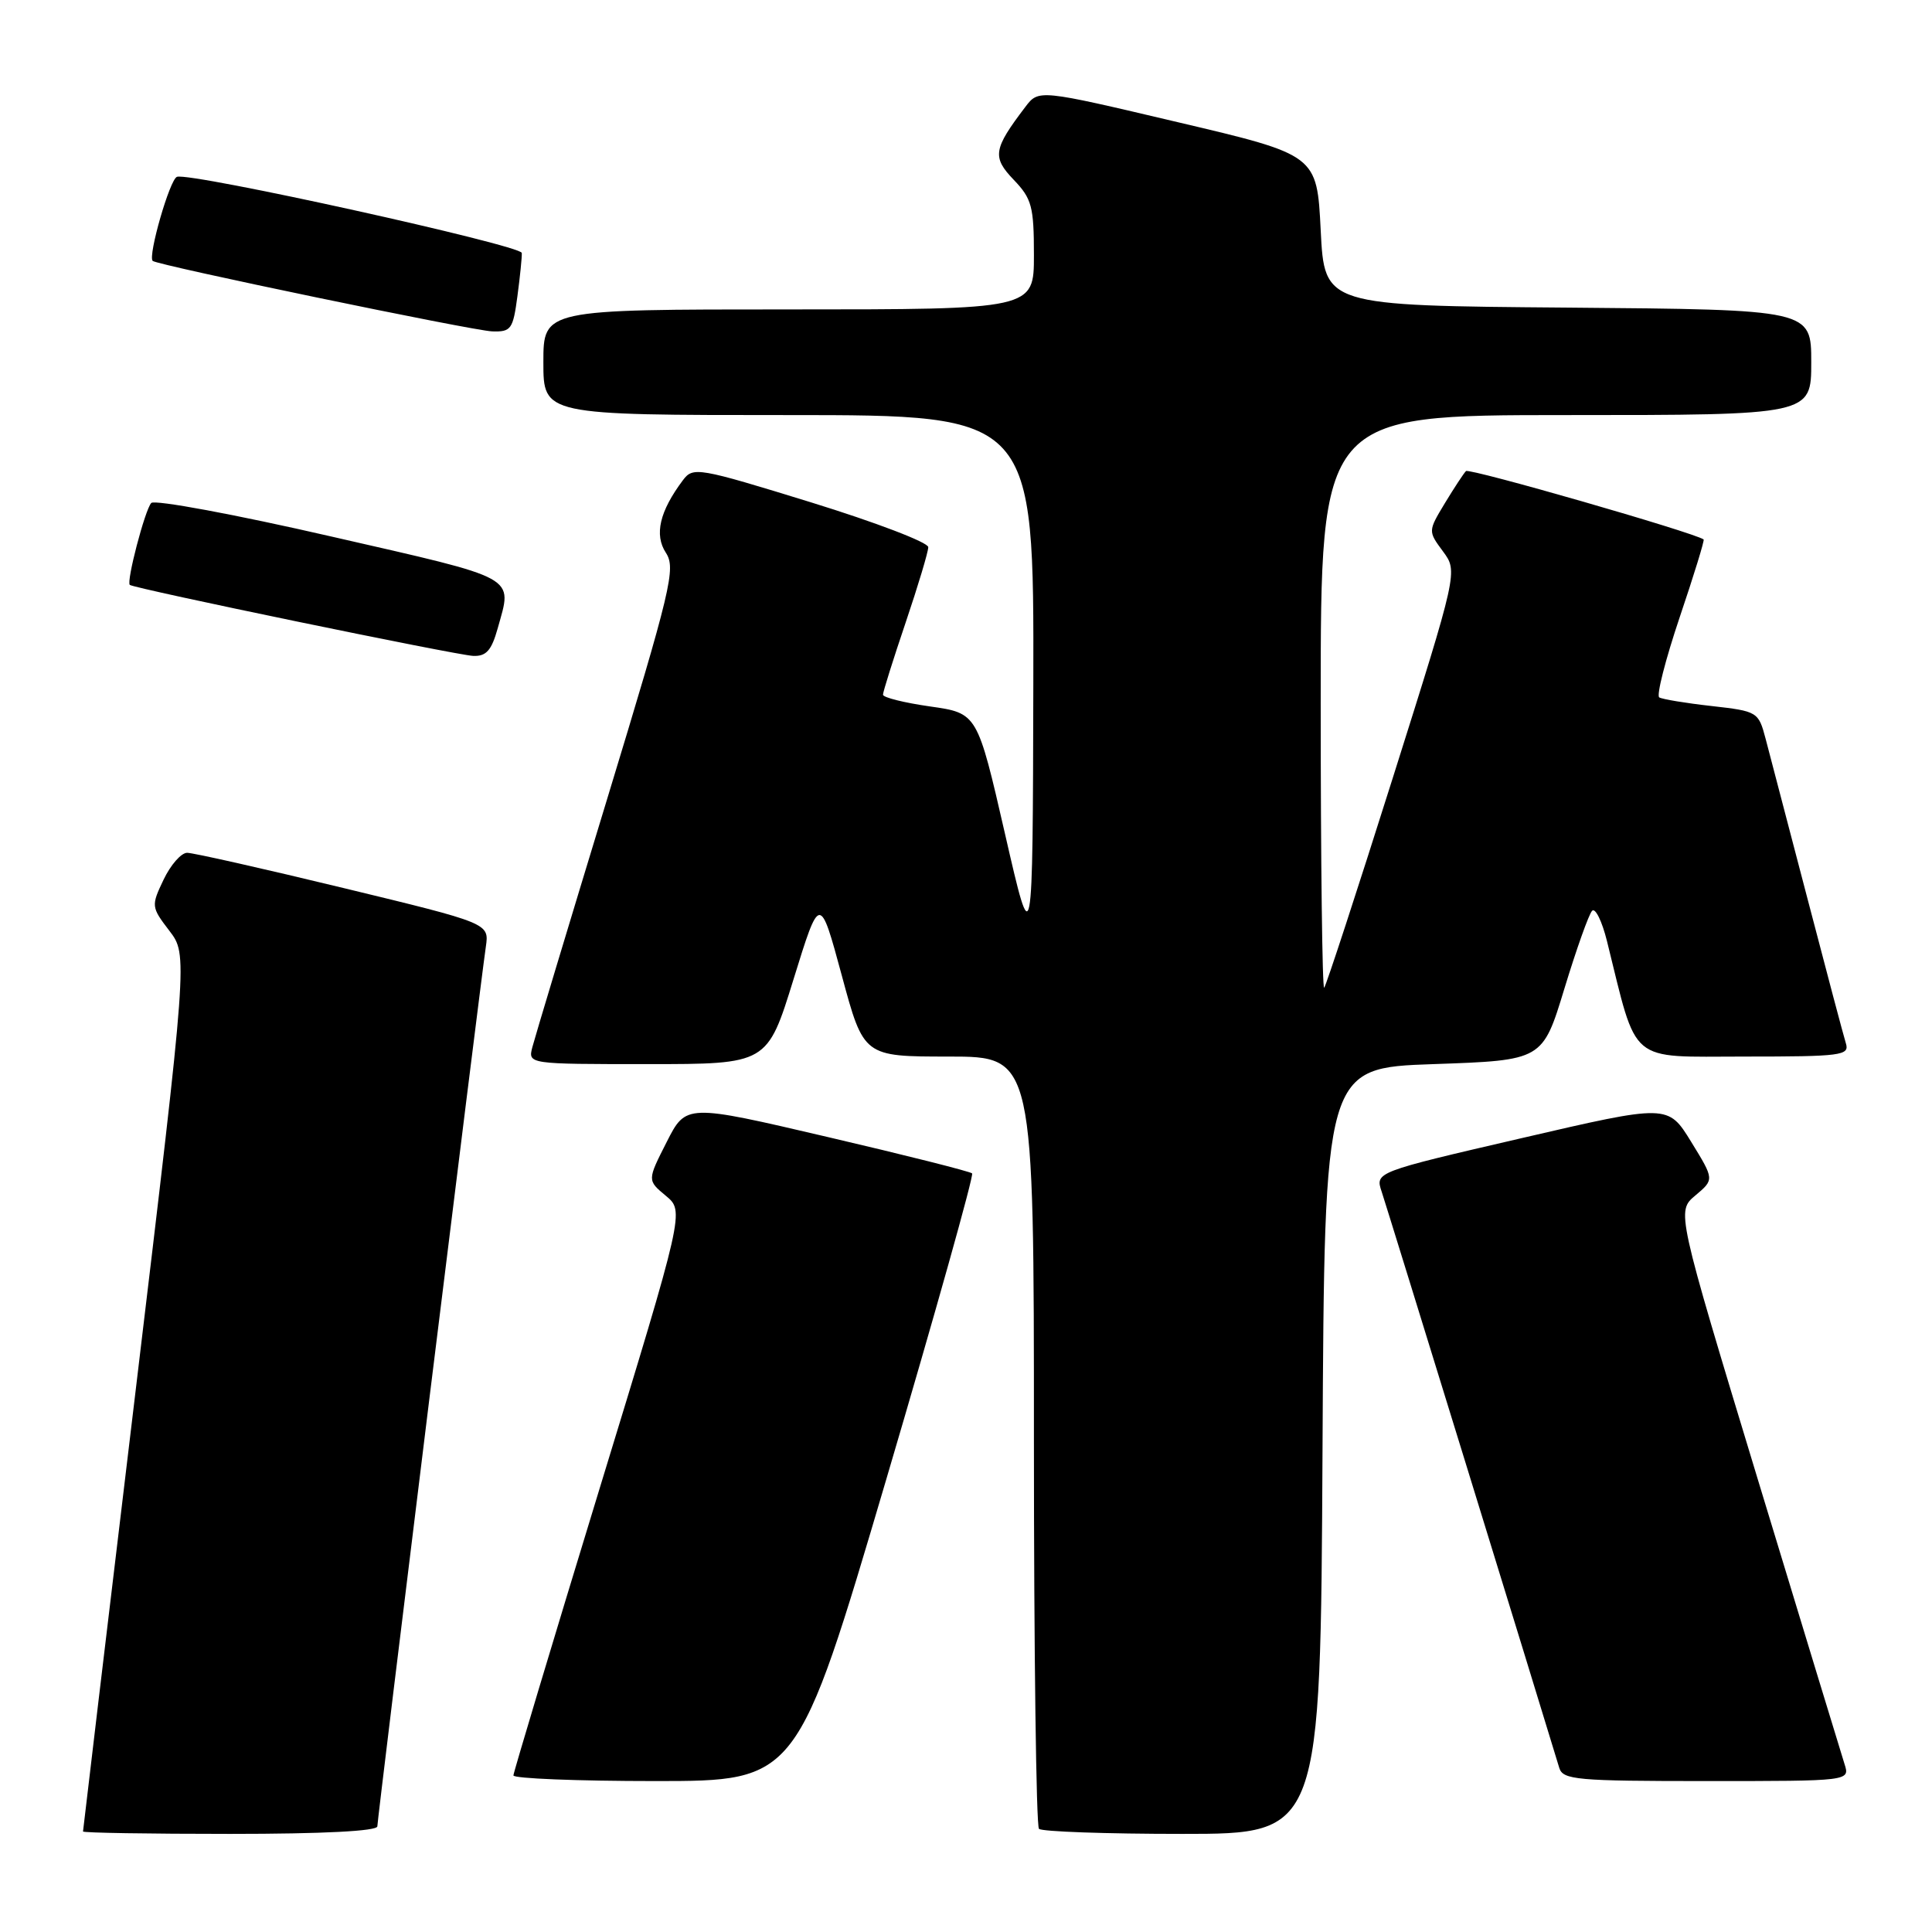 <?xml version="1.0" encoding="UTF-8" standalone="no"?>
<!DOCTYPE svg PUBLIC "-//W3C//DTD SVG 1.1//EN" "http://www.w3.org/Graphics/SVG/1.1/DTD/svg11.dtd" >
<svg xmlns="http://www.w3.org/2000/svg" xmlns:xlink="http://www.w3.org/1999/xlink" version="1.1" viewBox="0 0 256 256">
 <g >
 <path fill="currentColor"
d=" M 50.00 242.00 C 50.00 241.01 63.52 131.34 64.38 125.42 C 64.82 122.34 64.82 122.34 45.52 117.67 C 34.91 115.10 25.58 113.00 24.80 113.00 C 24.01 113.00 22.61 114.60 21.68 116.55 C 20.02 120.03 20.03 120.18 22.44 123.33 C 24.89 126.54 24.89 126.54 17.95 184.45 C 14.13 216.30 11.00 242.51 11.00 242.68 C 11.00 242.86 19.77 243.00 30.50 243.00 C 42.81 243.00 50.00 242.63 50.00 242.00 Z  M 175.24 192.25 C 175.50 141.50 175.50 141.50 189.95 141.00 C 204.40 140.50 204.40 140.50 207.29 131.00 C 208.88 125.78 210.53 121.13 210.96 120.69 C 211.38 120.24 212.27 122.04 212.93 124.69 C 217.03 141.20 215.60 140.00 231.14 140.00 C 244.01 140.00 245.09 139.86 244.59 138.25 C 244.29 137.29 241.99 128.62 239.48 119.00 C 236.96 109.38 234.47 99.87 233.95 97.88 C 233.01 94.32 232.88 94.24 226.78 93.55 C 223.36 93.17 220.25 92.65 219.86 92.41 C 219.46 92.17 220.68 87.40 222.56 81.81 C 224.45 76.22 225.88 71.57 225.74 71.48 C 224.46 70.56 194.68 61.99 194.25 62.42 C 193.94 62.73 192.68 64.65 191.45 66.68 C 189.22 70.38 189.22 70.38 191.20 73.06 C 193.18 75.74 193.18 75.74 184.55 103.08 C 179.80 118.12 175.71 130.63 175.46 130.88 C 175.21 131.13 175.00 114.16 175.00 93.17 C 175.00 55.00 175.00 55.00 207.50 55.00 C 240.00 55.00 240.00 55.00 240.00 48.01 C 240.00 41.03 240.00 41.03 207.75 40.76 C 175.50 40.50 175.50 40.50 175.00 30.52 C 174.50 20.53 174.50 20.53 156.06 16.19 C 137.63 11.84 137.63 11.84 135.86 14.17 C 131.61 19.76 131.44 20.81 134.32 23.82 C 136.72 26.32 137.00 27.37 137.00 33.80 C 137.00 41.00 137.00 41.00 104.50 41.00 C 72.00 41.00 72.00 41.00 72.00 48.00 C 72.00 55.00 72.00 55.00 104.50 55.00 C 137.00 55.00 137.00 55.00 136.92 90.75 C 136.84 126.50 136.84 126.50 133.17 110.50 C 129.50 94.50 129.50 94.50 123.25 93.61 C 119.81 93.12 117.00 92.42 117.00 92.05 C 117.00 91.68 118.35 87.38 120.00 82.50 C 121.65 77.62 123.00 73.12 123.00 72.50 C 123.00 71.87 116.00 69.20 107.45 66.56 C 92.47 61.94 91.84 61.83 90.49 63.63 C 87.41 67.74 86.67 70.85 88.23 73.24 C 89.58 75.32 88.96 77.90 80.41 106.00 C 75.30 122.78 70.86 137.51 70.54 138.75 C 69.96 141.00 69.96 141.00 85.82 141.00 C 101.67 141.00 101.67 141.00 105.15 129.75 C 108.63 118.50 108.63 118.50 111.54 129.25 C 114.44 140.00 114.44 140.00 125.72 140.00 C 137.00 140.00 137.00 140.00 137.00 190.83 C 137.00 218.79 137.30 241.97 137.67 242.33 C 138.03 242.70 146.58 243.00 156.66 243.00 C 174.98 243.00 174.98 243.00 175.24 192.25 Z  M 117.45 195.97 C 123.95 173.95 129.06 155.73 128.81 155.48 C 128.56 155.23 119.93 153.05 109.63 150.65 C 90.90 146.27 90.90 146.27 88.33 151.34 C 85.76 156.40 85.76 156.40 88.23 158.45 C 90.69 160.50 90.69 160.50 79.37 197.50 C 73.15 217.85 68.05 234.84 68.03 235.25 C 68.01 235.66 76.47 236.00 86.81 236.00 C 105.63 236.00 105.63 236.00 117.45 195.97 Z  M 244.41 233.75 C 244.02 232.51 238.84 215.53 232.91 196.00 C 222.14 160.50 222.14 160.50 224.65 158.40 C 227.16 156.29 227.16 156.29 224.09 151.30 C 221.02 146.31 221.02 146.31 201.62 150.81 C 182.21 155.31 182.21 155.31 183.08 157.91 C 183.75 159.90 203.97 225.51 206.61 234.25 C 207.09 235.84 208.91 236.00 226.13 236.00 C 245.13 236.00 245.13 236.00 244.41 233.75 Z  M 65.95 83.25 C 67.90 76.23 68.98 76.83 43.90 71.09 C 31.20 68.17 20.46 66.18 20.04 66.65 C 19.20 67.57 16.72 77.08 17.20 77.50 C 17.75 77.98 60.46 86.81 62.70 86.91 C 64.43 86.98 65.13 86.19 65.95 83.25 Z  M 68.56 39.25 C 68.91 36.64 69.17 34.06 69.14 33.52 C 69.09 32.50 25.25 22.81 23.45 23.43 C 22.50 23.75 19.58 33.91 20.23 34.57 C 20.80 35.13 62.63 43.82 65.22 43.91 C 67.72 43.99 67.98 43.63 68.56 39.25 Z "/>
</g>
</svg>